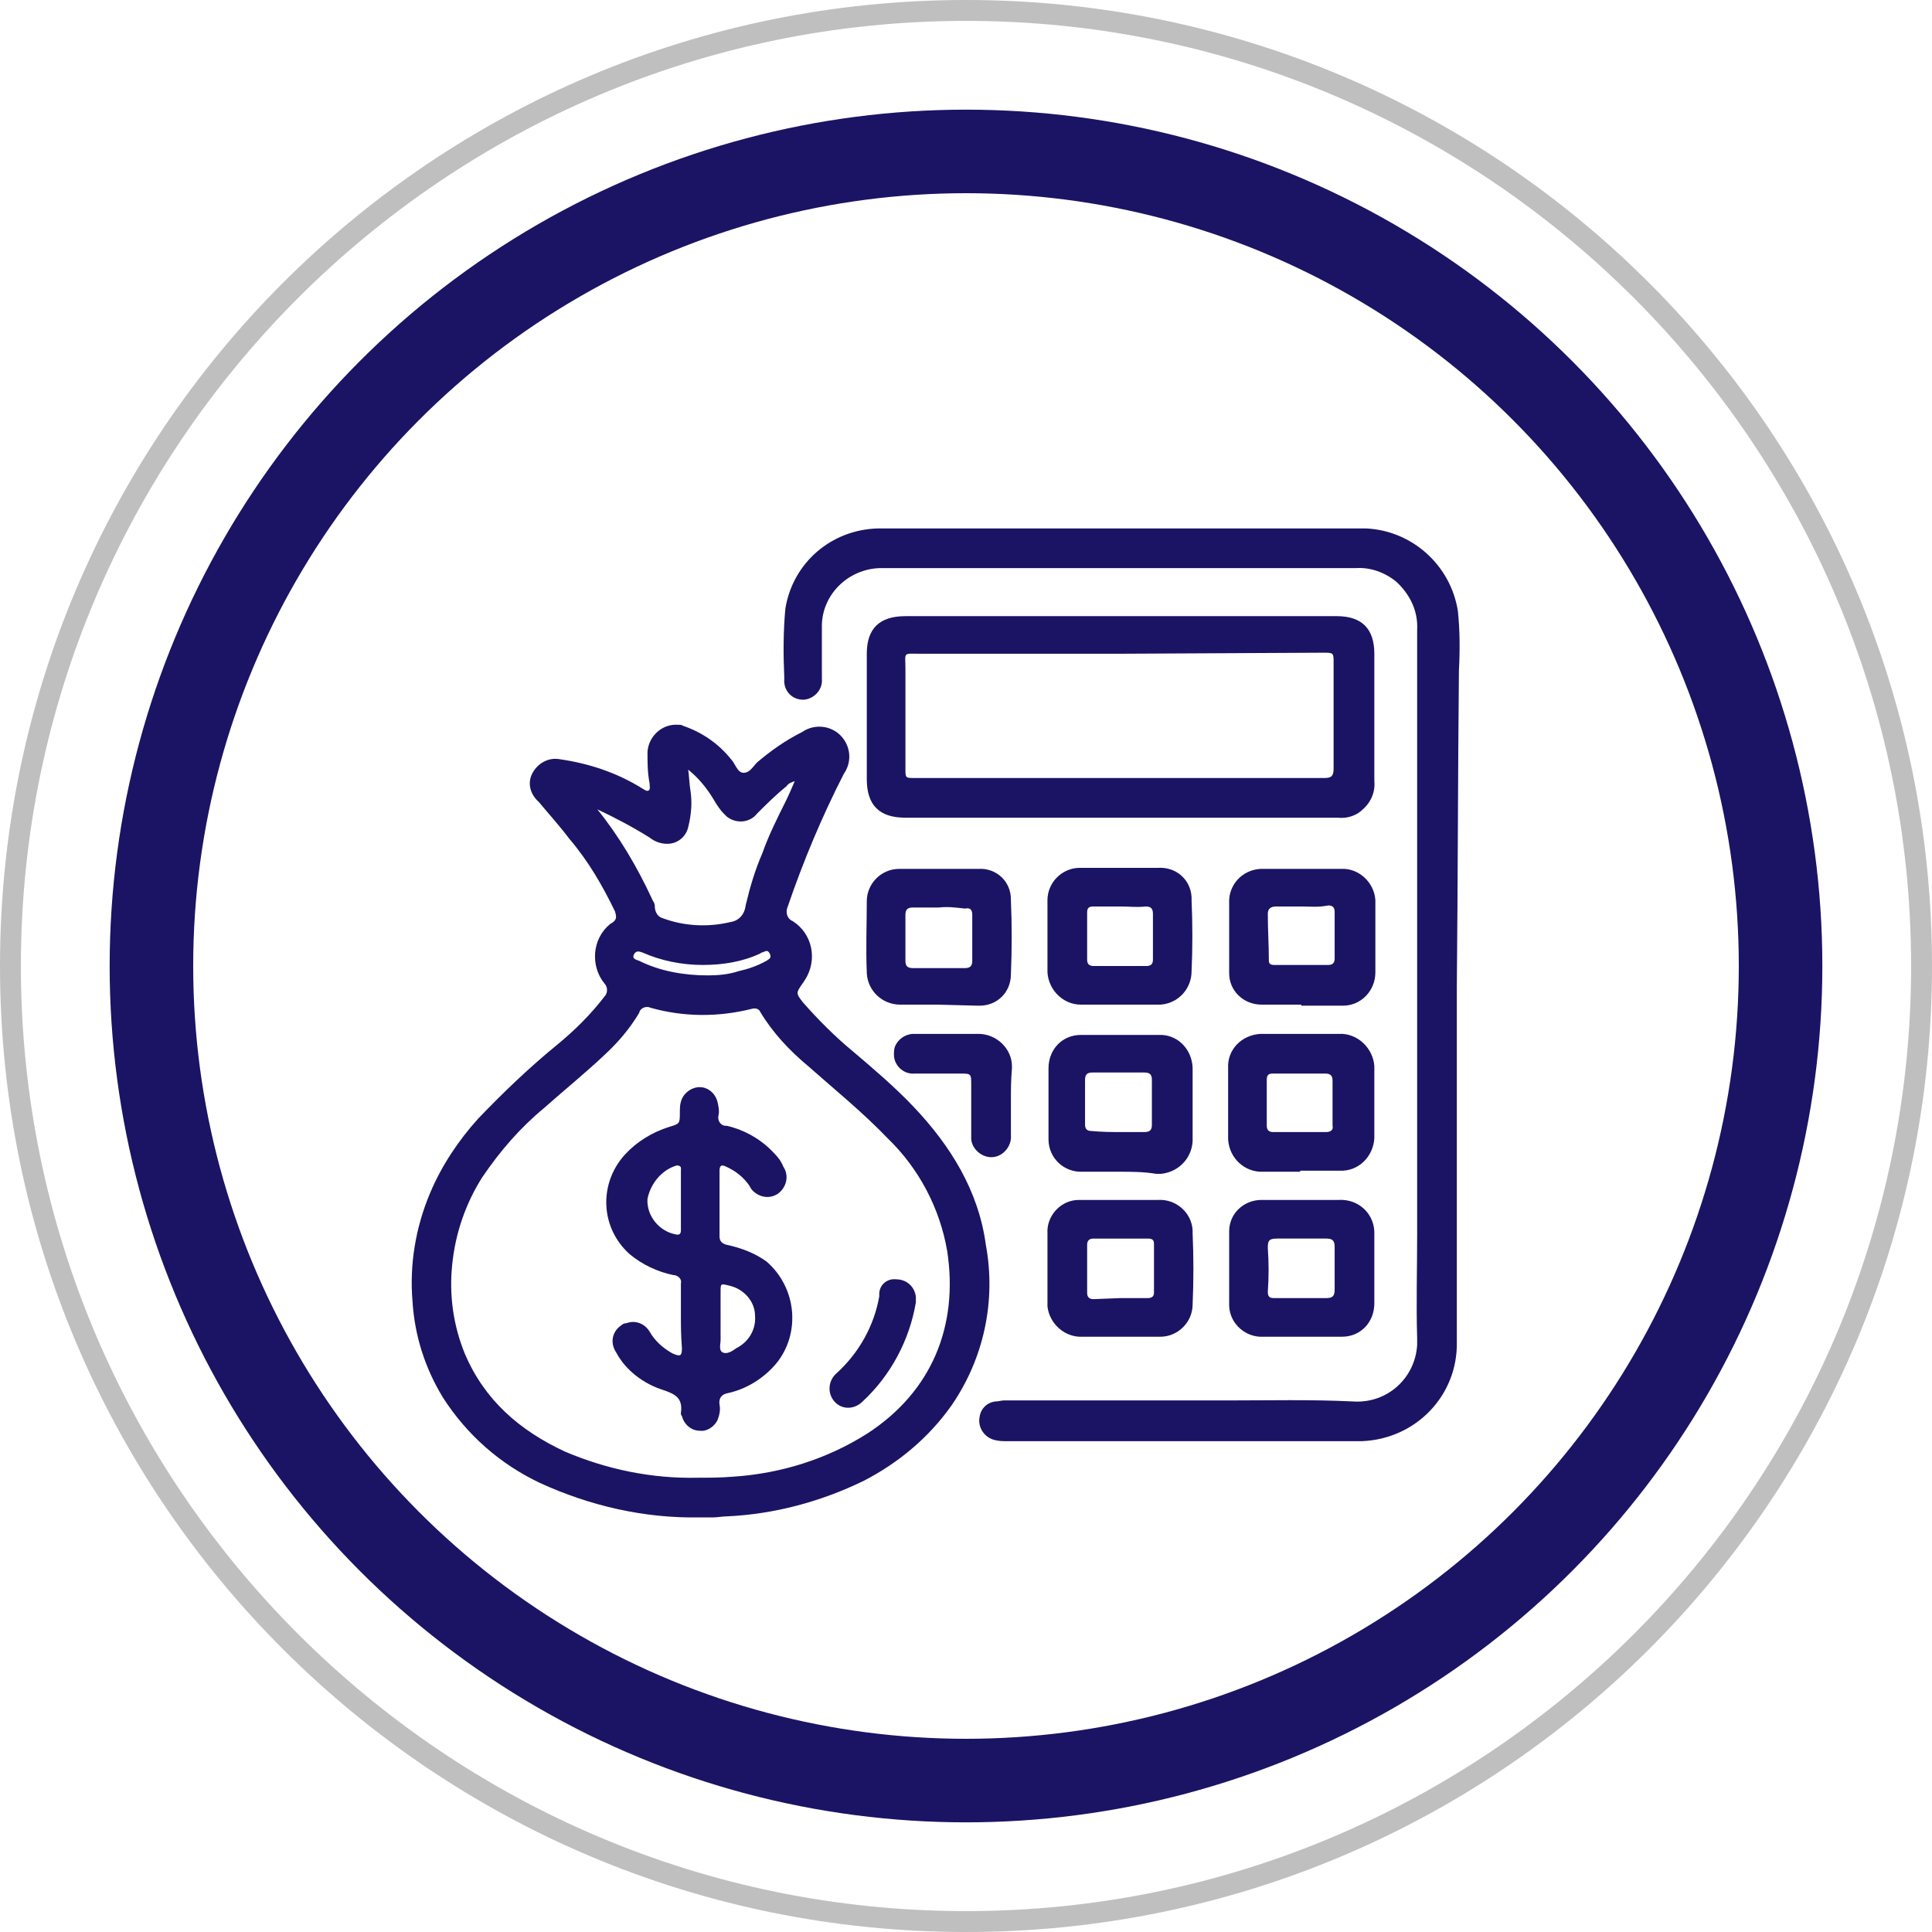 <?xml version="1.0" encoding="utf-8"?>
<!-- Generator: Adobe Illustrator 25.2.3, SVG Export Plug-In . SVG Version: 6.00 Build 0)  -->
<svg version="1.1" id="Capa_1" xmlns="http://www.w3.org/2000/svg" xmlns:xlink="http://www.w3.org/1999/xlink" x="0px" y="0px"
	 viewBox="0 0 185 185" style="enable-background:new 0 0 185 185;" xml:space="preserve">
<style type="text/css">
	.st0{fill:#1B1464;}
	.st1{fill:#BFBFBF;}
	.st2{fill:none;stroke:#1B1464;stroke-width:8;stroke-miterlimit:10;}
</style>
<g id="KICPTu">
	<path class="st0" d="M67,145.3c-5.3,0.1-10.5-1.1-15.3-3.3c-3.8-1.8-7-4.6-9.3-8.2c-1.7-2.8-2.7-5.9-2.9-9.2
		c-0.3-3.5,0.3-7.1,1.7-10.4c1.1-2.6,2.7-5,4.6-7.1c2.4-2.5,4.9-4.9,7.6-7.1c1.7-1.4,3.2-2.9,4.5-4.6c0.3-0.3,0.3-0.9,0-1.2
		c-1.4-1.7-1.2-4.3,0.5-5.7c0.1-0.1,0.2-0.1,0.3-0.2c0.4-0.3,0.3-0.6,0.2-1c-1.2-2.5-2.6-4.9-4.4-7c-0.9-1.2-1.9-2.3-2.9-3.5
		C50.7,76,50.5,74.9,51,74c0.5-0.9,1.5-1.5,2.6-1.3c2.8,0.4,5.5,1.3,7.9,2.8c0.2,0.1,0.4,0.3,0.6,0.2s0.1-0.4,0.1-0.7
		c-0.2-1-0.2-2-0.2-3c0.1-1.5,1.4-2.7,2.9-2.6c0.2,0,0.4,0,0.5,0.1c1.8,0.6,3.4,1.7,4.6,3.2c0.4,0.4,0.6,1.3,1.2,1.3s0.9-0.6,1.3-1
		c1.3-1.1,2.7-2.1,4.3-2.9c1.3-0.9,3.1-0.6,4,0.7c0.7,1,0.7,2.3,0,3.3c-2.1,4.1-3.9,8.4-5.4,12.8c-0.2,0.5,0,1.1,0.5,1.3
		c0,0,0,0,0,0c1.9,1.2,2.4,3.7,1.2,5.6c-0.1,0.1-0.1,0.2-0.2,0.3c-0.7,1-0.7,1,0,1.9c1.5,1.7,3.1,3.3,4.8,4.7c2,1.7,4,3.4,5.8,5.3
		c3.5,3.7,6.2,8,6.9,13.2c1,5.4-0.2,10.9-3.3,15.4c-2.2,3.1-5.1,5.5-8.4,7.2c-4.1,2-8.6,3.2-13.1,3.4c-0.4,0-0.9,0.1-1.3,0.1H67z
		 M66.8,141.5c1.1,0,2.2,0,3.4-0.1c4.6-0.3,9-1.7,12.8-4.1c6.2-4,8.8-10.3,7.7-17.5C90,115.7,88,111.9,85,109
		c-2.4-2.5-5-4.6-7.6-6.9c-1.8-1.5-3.4-3.2-4.6-5.2c-0.1-0.3-0.5-0.4-0.8-0.3c-3.2,0.8-6.5,0.8-9.7-0.1c-0.4-0.2-1,0-1.1,0.5
		c0,0,0,0,0,0c-0.9,1.5-2,2.8-3.3,4c-1.9,1.8-3.9,3.4-5.8,5.1c-2.3,1.9-4.2,4.1-5.9,6.6c-1.6,2.5-2.6,5.4-2.9,8.4
		c-0.3,2.9,0.1,5.8,1.2,8.5c1.9,4.5,5.3,7.4,9.6,9.4C58.1,140.7,62.4,141.6,66.8,141.5L66.8,141.5z M57.2,77.5
		c2.1,2.6,3.8,5.5,5.2,8.5c0.1,0.3,0.3,0.4,0.3,0.8c0,0.5,0.3,1,0.7,1.1c2.1,0.8,4.4,0.9,6.5,0.4c0.8-0.1,1.4-0.7,1.5-1.6
		c0.4-1.7,0.9-3.4,1.6-5c0.6-1.7,1.4-3.3,2.2-4.9c0.3-0.6,0.6-1.3,0.9-2c-0.3,0.1-0.6,0.2-0.8,0.5c-1,0.8-1.9,1.7-2.8,2.6
		c-0.7,0.9-2,1-2.9,0.3c-0.1-0.1-0.2-0.2-0.3-0.3c-0.4-0.4-0.7-0.9-1-1.4c-0.6-1-1.4-2-2.4-2.8c0.1,0.7,0.1,1.3,0.2,1.9
		c0.2,1.2,0.1,2.4-0.2,3.6c-0.2,0.9-1,1.6-2,1.6c-0.6,0-1.2-0.2-1.7-0.6C60.6,79.2,58.9,78.3,57.2,77.5L57.2,77.5z M67.8,93.4
		c1,0,2-0.1,2.9-0.4c0.9-0.2,1.8-0.5,2.7-1c0.3-0.2,0.5-0.3,0.3-0.7s-0.4-0.2-0.7-0.1c-0.1,0-0.2,0.1-0.2,0.1
		c-1.7,0.8-3.6,1.1-5.5,1.1c-2,0-4-0.4-5.8-1.2c-0.3-0.1-0.6-0.2-0.8,0.2s0.2,0.5,0.5,0.6C63.2,93,65.5,93.4,67.8,93.4z"/>
	<path class="st0" d="M139.5,94.4v34.1c0.1,5.1-3.9,9.3-9.1,9.5c-0.1,0-0.2,0-0.3,0c-3.4,0-6.8,0-10.2,0H96.4c-0.4,0-0.7,0-1.1-0.1
		c-1-0.2-1.7-1.2-1.5-2.2c0.1-0.8,0.7-1.4,1.5-1.5c0.3,0,0.6-0.1,0.8-0.1h21.3c4.1,0,8.2-0.1,12.2,0.1c3.2,0.2,5.9-2.2,6.1-5.4
		c0-0.2,0-0.5,0-0.7c-0.1-3.3,0-6.5,0-9.8V68.7c0-2.8,0-5.6,0-8.4c0.1-1.8-0.7-3.4-2-4.6c-1.1-0.9-2.5-1.4-3.9-1.3H84.6
		c-3.1-0.1-5.8,2.3-5.9,5.4c0,0.1,0,0.3,0,0.4c0,1.6,0,3.2,0,4.8c0.1,1-0.7,1.9-1.7,2c0,0-0.1,0-0.1,0c-1.1,0-1.9-0.9-1.8-2
		c0,0,0,0,0-0.1c-0.1-2.2-0.1-4.4,0.1-6.6c0.7-4.4,4.4-7.6,8.9-7.7c15.6,0,31.1,0,46.7,0c4.4,0.2,8.1,3.5,8.8,7.9
		c0.2,1.9,0.2,3.8,0.1,5.7C139.6,74.3,139.6,84.4,139.5,94.4L139.5,94.4z"/>
	<path class="st0" d="M107.2,78.3H86.7c-2.5,0-3.7-1.2-3.7-3.7v-12c0-2.4,1.2-3.6,3.7-3.6h41.3c2.4,0,3.6,1.2,3.6,3.6
		c0,4.1,0,8.2,0,12.2c0.1,1-0.3,2-1.1,2.7c-0.6,0.6-1.5,0.9-2.4,0.8L107.2,78.3z M107.2,62.6h-19c-1.8,0-1.5-0.2-1.5,1.4
		c0,3.2,0,6.4,0,9.6c0,0.9,0,0.9,0.9,0.9c13.1,0,26.1,0,39.2,0c0.7,0,0.9-0.2,0.9-0.9c0-3.4,0-6.7,0-10.1c0-1,0-1-1-1L107.2,62.6z"
		/>
	<path class="st0" d="M107.2,112.2c-1.2,0-2.3,0-3.5,0c-1.8,0.1-3.3-1.3-3.3-3.1c0-0.1,0-0.1,0-0.2c0-2.2,0-4.4,0-6.6
		c0-1.8,1.3-3.2,3.1-3.2c0,0,0.1,0,0.1,0c2.4,0,4.9,0,7.3,0c1.8-0.1,3.2,1.3,3.3,3.1c0,0.1,0,0.2,0,0.3c0,2.1,0,4.2,0,6.4
		c0.1,1.8-1.2,3.3-3,3.5c-0.2,0-0.3,0-0.5,0C109.5,112.2,108.3,112.2,107.2,112.2z M107.2,108.4c0.8,0,1.6,0,2.4,0
		c0.5,0,0.7-0.2,0.7-0.7c0-1.4,0-2.8,0-4.3c0-0.5-0.2-0.7-0.7-0.7c-1.7,0-3.3,0-5,0c-0.5,0-0.7,0.2-0.7,0.7c0,1.4,0,2.9,0,4.3
		c0,0.4,0.2,0.6,0.6,0.6C105.6,108.4,106.4,108.4,107.2,108.4z"/>
	<path class="st0" d="M124.5,112.2c-1.2,0-2.3,0-3.5,0c-1.8,0.1-3.3-1.3-3.4-3.1c0-0.1,0-0.2,0-0.3c0-2.2,0-4.3,0-6.5
		c-0.1-1.8,1.3-3.2,3.1-3.3c0.1,0,0.1,0,0.2,0c2.4,0,4.8,0,7.3,0c1.8-0.1,3.3,1.4,3.4,3.1c0,0.1,0,0.2,0,0.2c0,2.1,0,4.2,0,6.3
		c0.1,1.8-1.2,3.4-3,3.5c-0.2,0-0.3,0-0.5,0H124.5z M124.5,102.8c-0.9,0-1.7,0-2.6,0c-0.4,0-0.6,0.1-0.6,0.6c0,1.5,0,2.9,0,4.4
		c0,0.4,0.2,0.6,0.6,0.6h5.1c0.4,0,0.7-0.2,0.6-0.6c0-1.4,0-2.9,0-4.3c0-0.5-0.2-0.7-0.7-0.7C126.2,102.8,125.4,102.8,124.5,102.8
		L124.5,102.8z"/>
	<path class="st0" d="M124.6,114.9h3.6c1.8-0.1,3.3,1.2,3.4,3c0,0.1,0,0.2,0,0.3c0,2.2,0,4.4,0,6.6c0,1.8-1.3,3.2-3.1,3.2
		c-0.1,0-0.2,0-0.3,0h-7.2c-1.7,0.1-3.2-1.2-3.3-2.9c0-0.1,0-0.1,0-0.2c0-2.3,0-4.7,0-7c0-1.7,1.4-3,3.1-3
		C122,114.9,123.3,114.9,124.6,114.9L124.6,114.9z M124.6,124.3c0.8,0,1.6,0,2.4,0c0.6,0,0.8-0.2,0.8-0.8c0-1.4,0-2.8,0-4.1
		c0-0.6-0.2-0.8-0.8-0.8c-1.6,0-3.1,0-4.7,0c-0.8,0-0.9,0.2-0.9,0.9c0.1,1.4,0.1,2.8,0,4.2c0,0.5,0.2,0.6,0.6,0.6
		C122.8,124.3,123.7,124.3,124.6,124.3L124.6,124.3z"/>
	<path class="st0" d="M89.8,96.2h-3.6c-1.7,0-3.1-1.3-3.2-3c0,0,0-0.1,0-0.1c-0.1-2.3,0-4.6,0-6.8c0-1.7,1.4-3.1,3.1-3.1
		c0,0,0.1,0,0.1,0c2.5,0,5,0,7.5,0c1.7-0.1,3.1,1.2,3.1,2.9c0,0,0,0.1,0,0.1c0.1,2.3,0.1,4.7,0,7.1c0,1.7-1.3,3-3,3
		c-0.1,0-0.1,0-0.2,0L89.8,96.2z M89.9,86.9c-0.8,0-1.7,0-2.5,0c-0.5,0-0.7,0.2-0.7,0.7c0,1.5,0,2.9,0,4.4c0,0.5,0.2,0.7,0.7,0.7
		c1.7,0,3.3,0,5,0c0.5,0,0.7-0.2,0.7-0.7c0-1.5,0-2.9,0-4.4c0-0.5-0.2-0.7-0.7-0.6C91.5,86.9,90.7,86.8,89.9,86.9z"/>
	<path class="st0" d="M107.2,96.2c-1.2,0-2.5,0-3.7,0c-1.7,0-3.1-1.4-3.2-3.1c0,0,0,0,0,0c0-2.3,0-4.6,0-6.9c0-1.7,1.4-3.1,3.1-3.1
		c0,0,0.1,0,0.1,0c2.5,0,4.9,0,7.4,0c1.7-0.1,3.1,1.1,3.2,2.8c0,0.1,0,0.2,0,0.3c0.1,2.3,0.1,4.6,0,6.8c0,1.7-1.3,3.1-3,3.2
		c-0.1,0-0.2,0-0.3,0L107.2,96.2z M107.3,86.8c-0.9,0-1.7,0-2.6,0c-0.5,0-0.6,0.2-0.6,0.6c0,1.5,0,3,0,4.5c0,0.4,0.2,0.6,0.6,0.6
		c1.7,0,3.4,0,5.1,0c0.4,0,0.6-0.2,0.6-0.6c0-1.5,0-2.9,0-4.4c0-0.5-0.2-0.7-0.7-0.7C108.9,86.9,108.1,86.8,107.3,86.8z"/>
	<path class="st0" d="M107.2,128c-1.2,0-2.3,0-3.5,0c-1.7,0.1-3.2-1.2-3.4-2.9c0-0.1,0-0.3,0-0.4c0-2.2,0-4.4,0-6.6
		c-0.1-1.7,1.3-3.2,3-3.2c0.1,0,0.3,0,0.4,0h7.2c1.7-0.1,3.2,1.2,3.3,2.9c0,0.1,0,0.2,0,0.3c0.1,2.3,0.1,4.6,0,6.8
		c0,1.7-1.4,3.1-3.1,3.1c0,0,0,0-0.1,0H107.2L107.2,128z M107.3,124.3h2.6c0.3,0,0.6-0.1,0.6-0.5c0-1.6,0-3.1,0-4.7
		c0-0.4-0.2-0.5-0.6-0.5h-5.2c-0.4,0-0.6,0.2-0.6,0.6c0,1.5,0,3,0,4.6c0,0.4,0.2,0.6,0.6,0.6L107.3,124.3z"/>
	<path class="st0" d="M124.6,96.2c-1.3,0-2.5,0-3.8,0c-1.7,0-3.1-1.3-3.1-3c0,0,0-0.1,0-0.1c0-2.2,0-4.4,0-6.6
		c-0.1-1.7,1.2-3.2,3-3.3c0.1,0,0.3,0,0.4,0c2.4,0,4.8,0,7.3,0c1.7-0.1,3.2,1.3,3.3,3c0,0.1,0,0.1,0,0.2c0,2.2,0,4.5,0,6.7
		c0,1.8-1.4,3.2-3.1,3.2c-0.1,0-0.1,0-0.2,0H124.6z M124.6,86.8L124.6,86.8c-0.8,0-1.6,0-2.4,0c-0.5,0-0.8,0.2-0.8,0.7
		c0,1.5,0.1,3,0.1,4.5c0,0.3,0.2,0.4,0.5,0.4h5.2c0.4,0,0.6-0.2,0.6-0.6c0-1.5,0-3,0-4.5c0-0.4-0.2-0.6-0.6-0.6
		C126.2,86.9,125.4,86.8,124.6,86.8L124.6,86.8z"/>
	<path class="st0" d="M96.8,105.5c0,1.1,0,2.2,0,3.2c0.1,1-0.7,2-1.7,2.1c-1,0.1-2-0.7-2.1-1.7c0-0.1,0-0.2,0-0.3c0-1.6,0-3.3,0-4.9
		c0-1.1,0-1.1-1.1-1.1c-1.4,0-2.9,0-4.3,0c-1.1,0.1-2-0.8-2-1.8c0-0.3,0-0.5,0.1-0.8c0.3-0.7,1-1.2,1.8-1.2c2,0,4.1,0,6.2,0
		c1.7,0,3.2,1.4,3.2,3.1c0,0.1,0,0.1,0,0.2C96.8,103.4,96.8,104.4,96.8,105.5z"/>
	<path class="st0" d="M65.2,125.9c0-1,0-2,0-3c0.1-0.4-0.2-0.7-0.6-0.8c0,0,0,0-0.1,0c-1.5-0.3-3-1-4.2-2c-2.8-2.5-3-6.7-0.5-9.5
		c0,0,0.1-0.1,0.1-0.1c1.1-1.2,2.6-2.1,4.2-2.6c1-0.3,1-0.3,1-1.4c0-0.3,0-0.7,0.1-1c0.2-0.8,1-1.4,1.8-1.4c0.8,0,1.5,0.6,1.7,1.4
		c0.1,0.4,0.2,0.9,0.1,1.3c-0.1,0.4,0.1,0.9,0.6,1c0.1,0,0.1,0,0.2,0c1.7,0.4,3.3,1.3,4.5,2.6c0.4,0.4,0.7,0.8,0.9,1.3
		c0.6,0.9,0.3,2-0.5,2.6c-0.9,0.6-2,0.3-2.6-0.5c0-0.1-0.1-0.1-0.1-0.2c-0.6-0.9-1.4-1.5-2.3-1.9c-0.4-0.2-0.6-0.1-0.6,0.4
		c0,2.1,0,4.2,0,6.3c0,0.5,0.3,0.7,0.7,0.8c1.4,0.3,2.7,0.8,3.8,1.6c2.9,2.5,3.3,6.9,0.9,9.8c-1.2,1.4-2.8,2.4-4.6,2.8
		c-0.6,0.1-0.9,0.5-0.8,1.1c0.1,0.5,0,1-0.2,1.5c-0.3,0.6-1,1.1-1.7,1c-0.8,0-1.5-0.6-1.7-1.4c-0.1-0.1-0.1-0.2-0.1-0.3
		c0.2-1.4-0.5-1.8-1.7-2.2c-1.9-0.6-3.6-1.9-4.5-3.6c-0.6-0.9-0.4-2,0.5-2.6c0.1-0.1,0.3-0.2,0.5-0.2c0.8-0.3,1.7,0,2.2,0.8
		c0.5,0.9,1.3,1.6,2.2,2.1c0.7,0.3,0.9,0.3,0.9-0.5C65.2,127.9,65.2,126.9,65.2,125.9z M69,126.2c0,0.7,0,1.4,0,2.1
		c0,0.4-0.2,1,0.2,1.2s0.9-0.1,1.3-0.4c1.2-0.6,1.9-1.8,1.8-3.1c0-1.4-1.1-2.6-2.5-2.9c-0.8-0.2-0.8-0.2-0.8,0.6S69,125.3,69,126.2
		L69,126.2z M65.2,115L65.2,115c0-1,0-1.9,0-2.9c0-0.2,0.1-0.5-0.4-0.5c-1.4,0.4-2.5,1.7-2.8,3.2c-0.1,1.6,1.1,3.1,2.7,3.4
		c0.4,0.1,0.5-0.1,0.5-0.4L65.2,115z"/>
	<path class="st0" d="M85.8,122.5c1,0,1.8,0.7,1.9,1.7c0,0.2,0,0.3,0,0.5c-0.6,3.6-2.4,7-5.1,9.5c-0.8,0.8-2,0.8-2.7,0c0,0,0,0,0,0
		c-0.7-0.8-0.6-2,0.2-2.7c2.1-1.9,3.6-4.5,4.1-7.4C84.1,123.1,84.9,122.4,85.8,122.5C85.8,122.5,85.8,122.5,85.8,122.5z"/>
</g>
<g>
	<path class="st1" d="M92.5,2C142.4,2,183,42.6,183,92.5S142.4,183,92.5,183S2,142.4,2,92.5S42.6,2,92.5,2 M92.5,0
		C41.4,0,0,41.4,0,92.5S41.4,185,92.5,185S185,143.6,185,92.5S143.6,0,92.5,0L92.5,0z"/>
</g>
<circle class="st2" cx="92.5" cy="92.5" r="78"/>
</svg>
